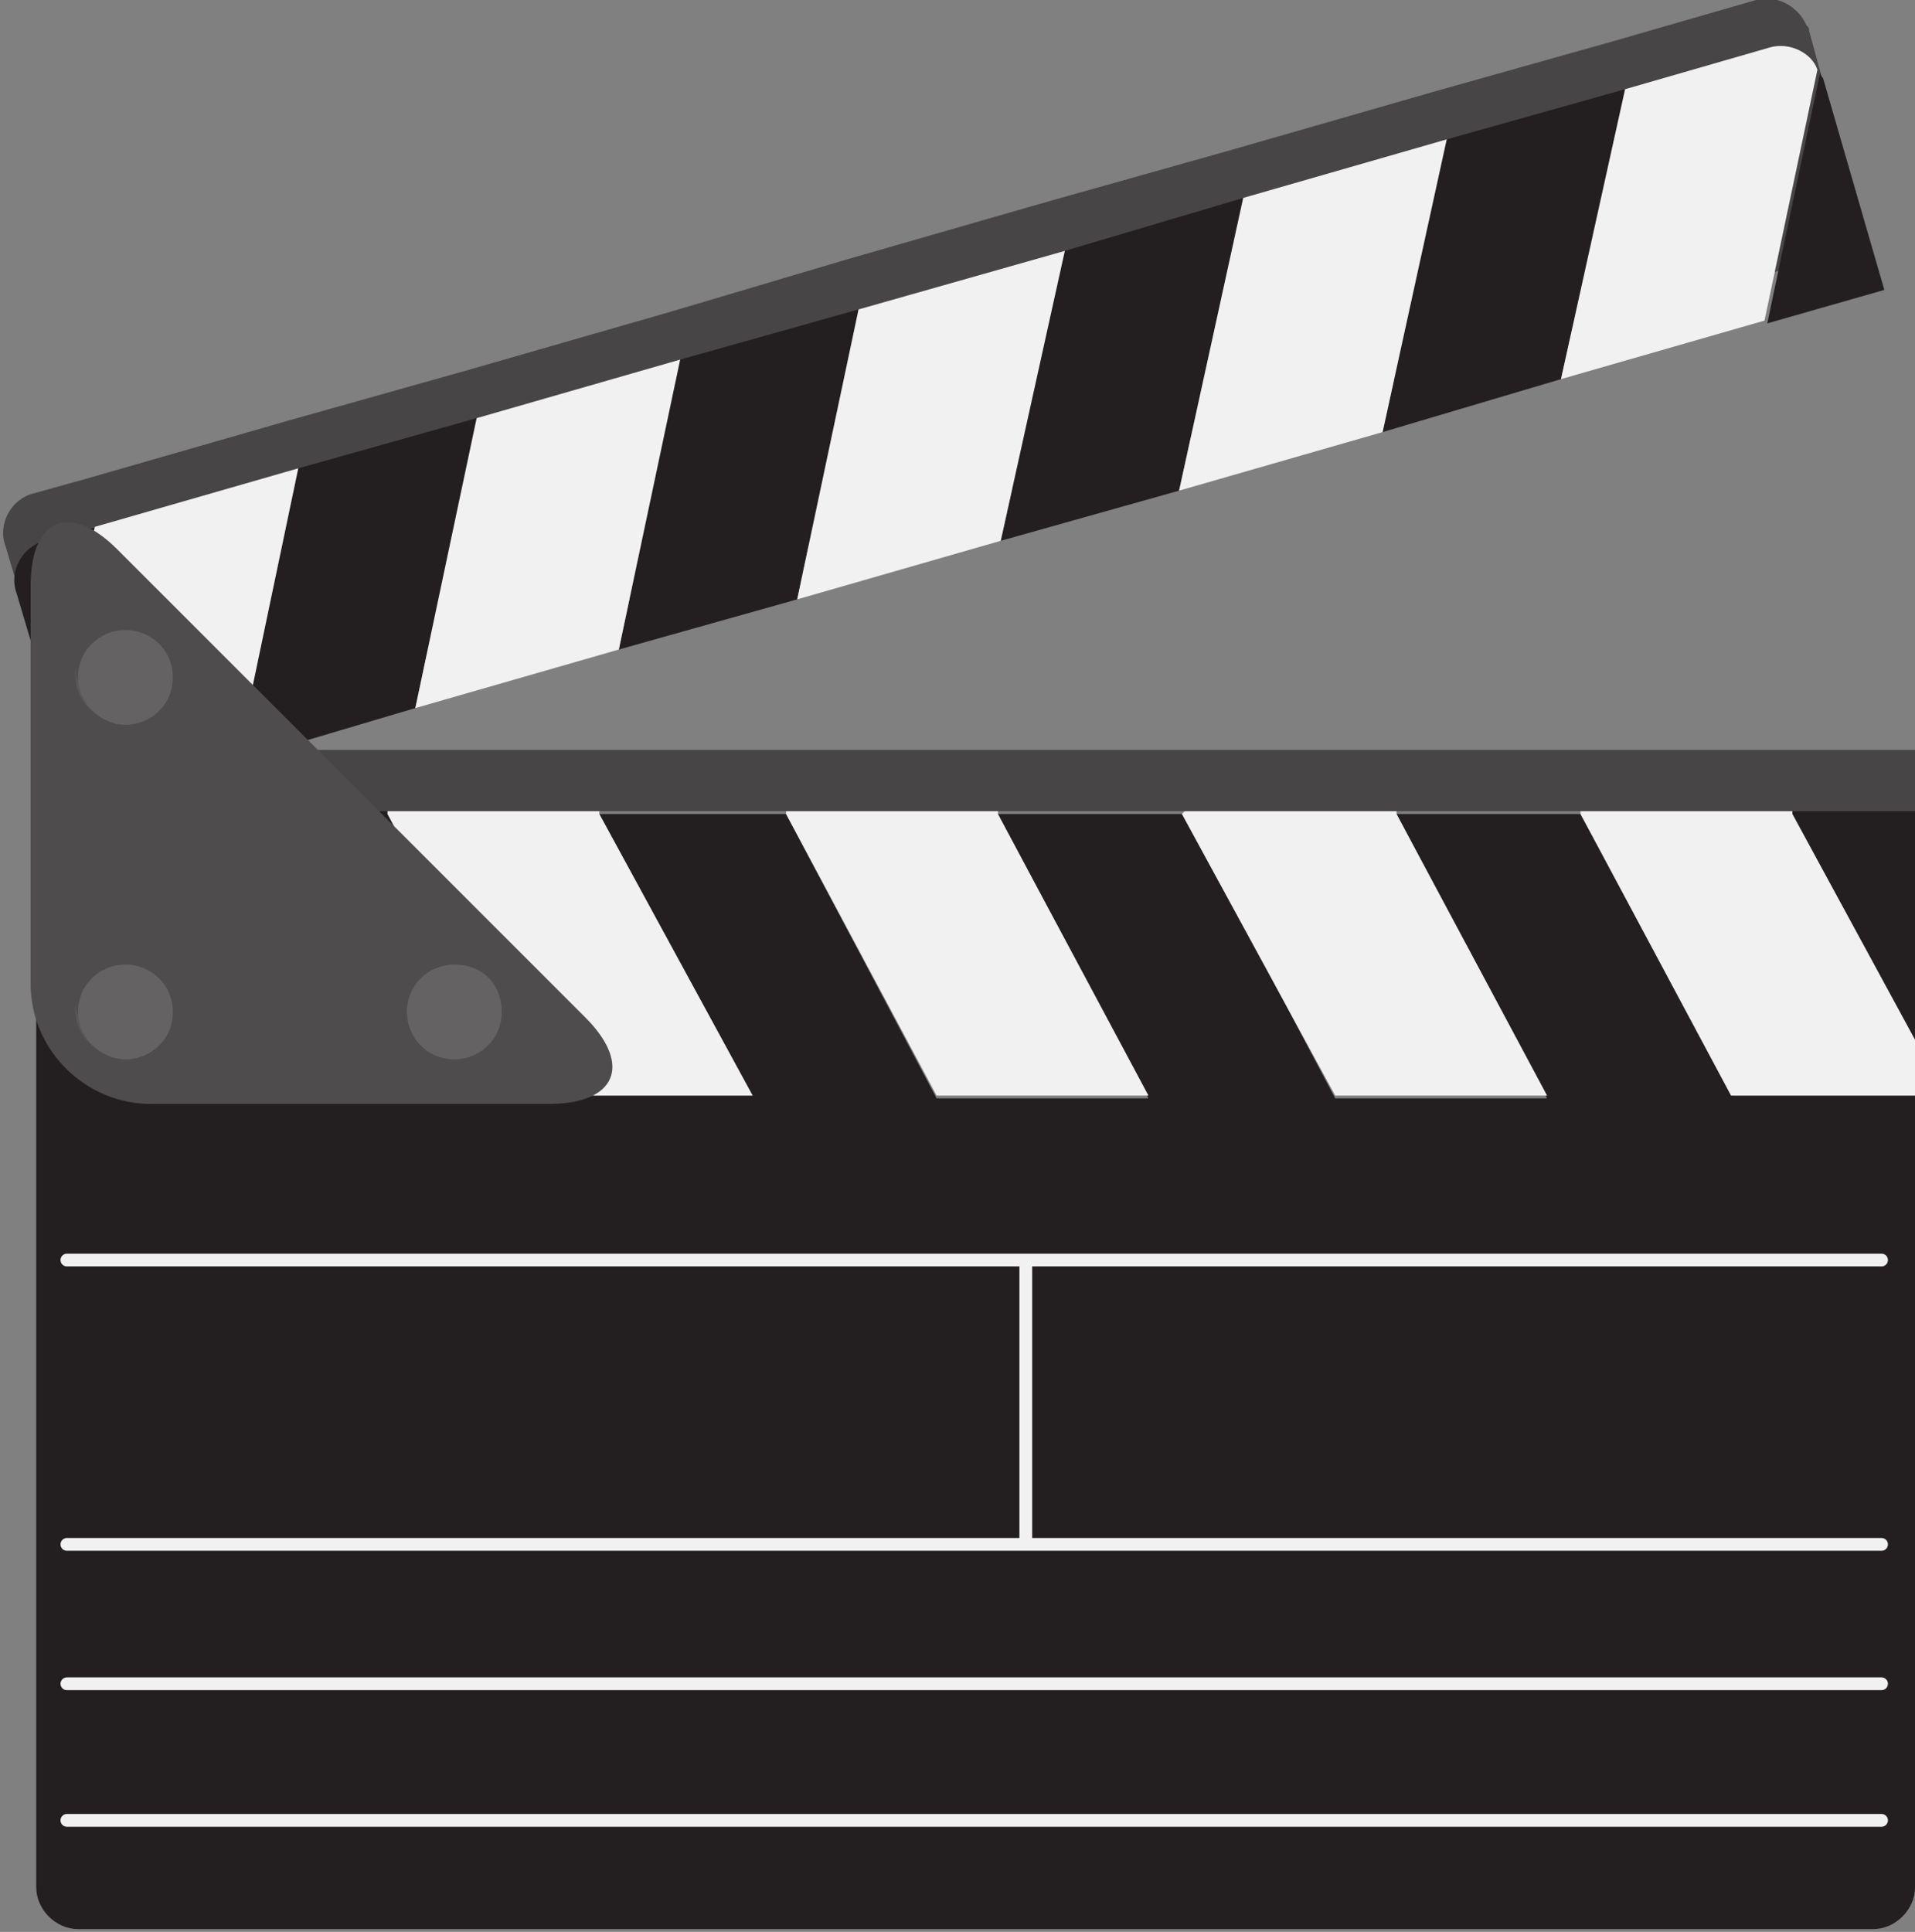 <svg xmlns="http://www.w3.org/2000/svg" xmlns:xlink="http://www.w3.org/1999/xlink" width="68.7" height="69.3" viewBox="0 0 68.7 69.3"><rect x="0" y="0" width="68.7" height="69.3" fill="#808080" stroke="none"/><path fill="#484546" d="M64.9 1.1c0-.1 0-.1-.1-.2C64.5.2 63.7-.2 63 0l-5.2 1.5-6.4 1.8-7.3 2.1-6.4 1.8-7.3 2.1-6.4 1.9-7.3 2.1-6.4 1.8L3 17.2l-1.8.5c-.8.2-1.3 1.1-1 1.9l1.4 4.7.8 2.9L8 25.6l6.4-1.8 7.3-2.1 6.4-1.8 7.3-2.1 6.4-1.8 7.3-2.1 6.4-1.8 7.3-2.1L67 8.8l-2.1-7.7z"/><path fill="#484546" d="M2.7 26.9h66v2.2h-66z"/><path fill="#231F20" d="M56.7 29.2h-6.6l5.4 10.2h-7.6l-5.4-10.2h-6.7l5.4 10.2h-7.6l-5.4-10.2h-6.7L27 39.3h-7.6L14 29.1H7.3l5.4 10.2H5.1l-3.8-7.1v35.5c0 .8.7 1.5 1.5 1.5h64.4c.8 0 1.5-.7 1.5-1.5V39.3h-6.5l-5.5-10.1zM64.3 29.1v.1l4.4 8.1v-8.2"/><path fill="#F2F1F2" d="M13.9 29.2l5.4 10.1H27l-5.5-10.1v-.1h-7.6M12.7 39.3L7.3 29.2v-.1h-6v3.1l3.8 7.1M42.4 29.2l5.5 10.1h7.6l-5.4-10.1v-.1h-7.6M64.3 29.1h-7.6v.1l5.4 10.1h6.6v-2l-4.4-8.1M28.2 29.2l5.4 10.1h7.6l-5.4-10.1v-.1h-7.6"/><path fill="#231F20" d="M24.4 12.9l-2.2 10.4 6.4-1.8 2.2-10.4M38.2 9l-2.3 10.4 6.4-1.8 2.3-10.5M10.7 16.8L8.5 27.3l6.4-1.9L17.1 15M1.6 19.4c-.8.2-1.3 1.1-1 1.9L2 26l1.5-7.1-1.9.5zM65.3 2.6l-1.9 9 4.2-1.2-2.2-7.6c-.1-.1-.1-.2-.1-.2M51.9 5l-2.3 10.5 6.4-1.9 2.3-10.4"/><path fill="#F2F1F2" d="M17.1 15l-2.2 10.4 7.3-2.1 2.2-10.4M3.4 18.9l-1.5 7.2.8 2.8 5.8-1.6 2.2-10.5M44.6 7.1l-2.3 10.5 7.3-2.1L51.9 5M63.5 1.7l-5.2 1.5L56 13.6l7.3-2.1 1.9-9c-.2-.6-1-1-1.7-.8M30.8 11.1l-2.2 10.4 7.3-2.1L38.2 9"/><path fill="#4F4C4D" d="M4.2 19.7C2.5 18 1.1 18.6 1.1 21v14.3c0 2.4 2 4.3 4.3 4.3h14.3c2.4 0 3-1.4 1.3-3.1L4.2 19.7z"/><path fill="#656263" d="M6.2 24.3c0 1-.8 1.7-1.7 1.7s-1.7-.8-1.7-1.7c0-1 .8-1.7 1.7-1.7s1.7.7 1.7 1.7"/><defs><path id="a" d="M3.9 22.9h1v.8h-1z"/></defs><clipPath id="b"><use xlink:href="#a" overflow="visible"/></clipPath><path clip-path="url(#b)" fill="#656263" d="M5 23.3c0 .2-.2.4-.5.4s-.5-.2-.5-.4.2-.4.5-.4c.2 0 .5.2.5.4"/><g opacity=".5"><defs><path id="c" d="M2.7 24h3.4v2H2.7z"/></defs><clipPath id="d"><use xlink:href="#c" overflow="visible"/></clipPath><path clip-path="url(#d)" fill="#656263" d="M4.4 25.5c-.9 0-1.6-.6-1.7-1.5v.2c0 1 .8 1.7 1.7 1.7s1.7-.8 1.7-1.7V24c-.1.9-.8 1.5-1.7 1.5"/></g><path fill="#656263" d="M6.2 36.3c0 1-.8 1.7-1.7 1.7s-1.7-.8-1.7-1.7c0-1 .8-1.7 1.7-1.7s1.7.7 1.7 1.7"/><defs><path id="e" d="M3.9 35h1v.8h-1z"/></defs><clipPath id="f"><use xlink:href="#e" overflow="visible"/></clipPath><path clip-path="url(#f)" fill="#656263" d="M5 35.3c0 .2-.2.4-.5.4s-.5-.2-.5-.4.1-.3.4-.3c.3 0 .6.1.6.3"/><g opacity=".5"><defs><path id="g" d="M2.7 36.1h3.4v2H2.7z"/></defs><clipPath id="h"><use xlink:href="#g" overflow="visible"/></clipPath><path clip-path="url(#h)" fill="#656263" d="M4.4 37.5c-.9 0-1.6-.6-1.7-1.5v.2c0 1 .8 1.7 1.7 1.7s1.7-.8 1.7-1.7V36c-.1.9-.8 1.5-1.7 1.5"/></g><path fill="#656263" d="M18 36.3c0 1-.8 1.7-1.7 1.7-1 0-1.7-.8-1.7-1.7 0-1 .8-1.7 1.7-1.7 1 0 1.7.7 1.7 1.7"/><defs><path id="i" d="M15.8 35h1v.8h-1z"/></defs><clipPath id="j"><use xlink:href="#i" overflow="visible"/></clipPath><path clip-path="url(#j)" fill="#656263" d="M16.8 35.3c0 .2-.2.4-.5.4s-.5-.2-.5-.4.2-.3.5-.3.5.1.5.3"/><g opacity=".5"><defs><path id="k" d="M14.6 36.1H18v2h-3.4z"/></defs><clipPath id="l"><use xlink:href="#k" overflow="visible"/></clipPath><path clip-path="url(#l)" fill="#656263" d="M16.3 37.5c-.9 0-1.6-.6-1.7-1.5v.2c0 1 .8 1.7 1.7 1.7 1 0 1.7-.8 1.7-1.7V36c-.1.9-.8 1.5-1.7 1.5"/></g><path fill="none" stroke="#F2F1F2" stroke-width=".458" stroke-linecap="round" stroke-miterlimit="10" d="M2.4 45.2h65.1M2.4 55.4h65.1M2.4 60.4h65.1M2.4 65.3h65.1M36.8 45.2v10.2"/></svg>